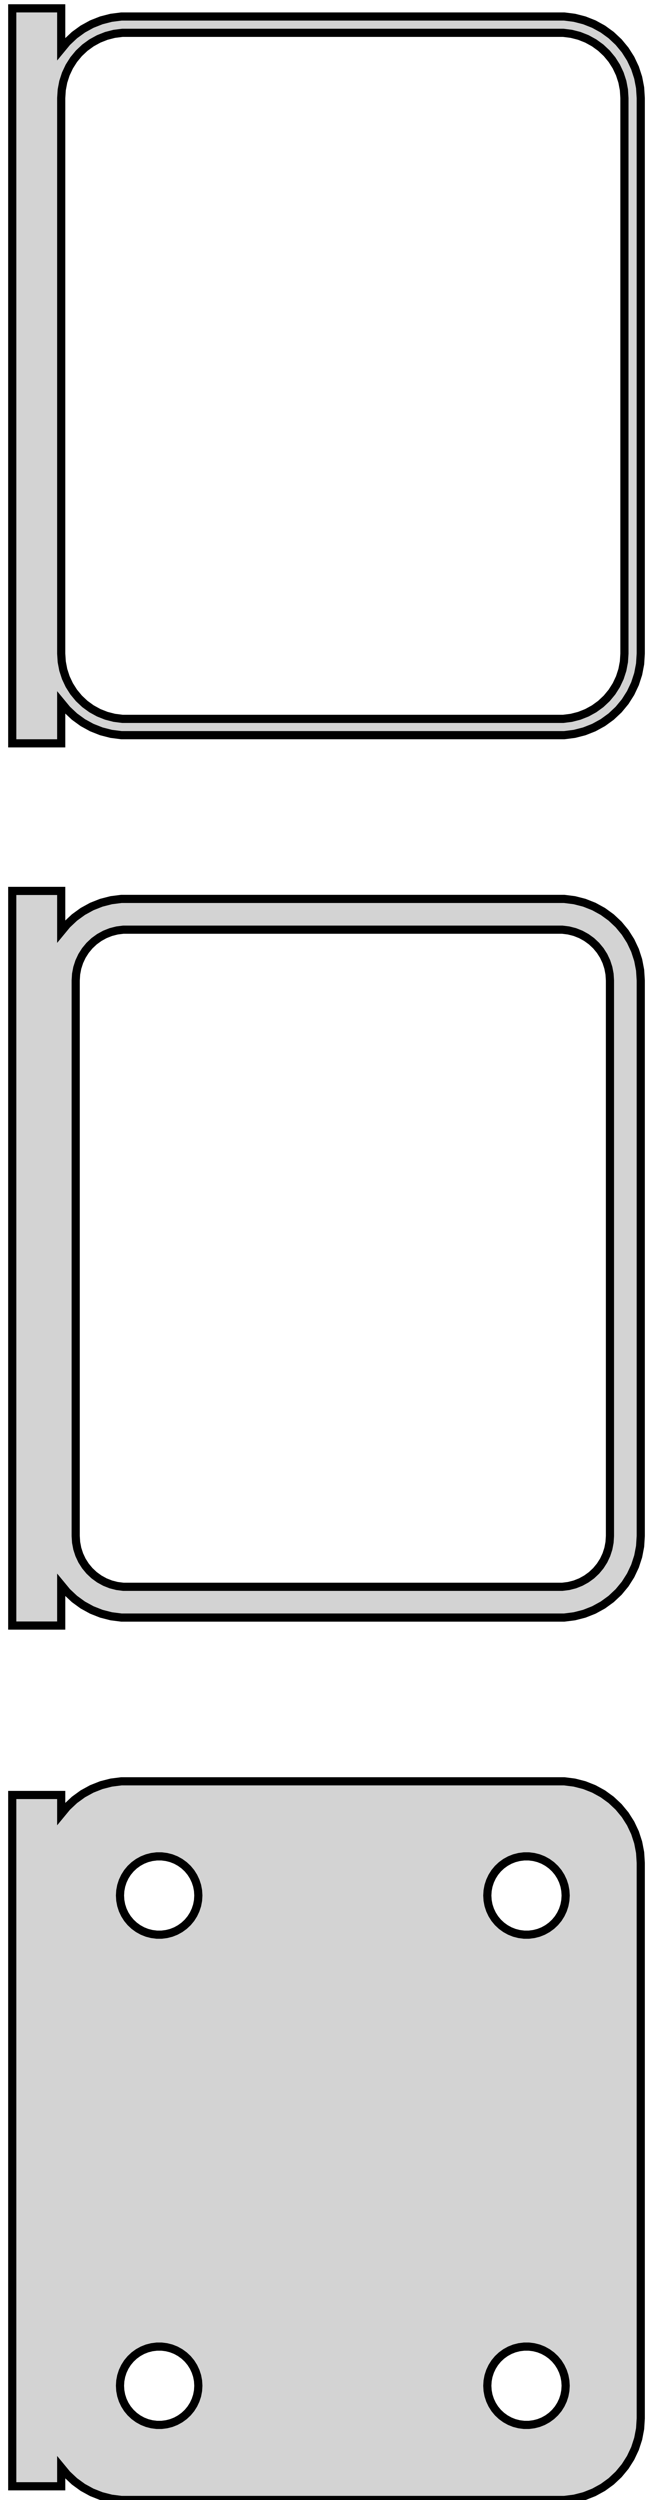 <?xml version="1.0" standalone="no"?>
<!DOCTYPE svg PUBLIC "-//W3C//DTD SVG 1.1//EN" "http://www.w3.org/Graphics/SVG/1.1/DTD/svg11.dtd">
<svg width="40mm" height="153mm" viewBox="-21 -293 40 153" xmlns="http://www.w3.org/2000/svg" version="1.1">
<title>OpenSCAD Model</title>
<path d="
M -17.25,-250.007 L -16.895,-249.577 L -16.437,-249.147 L -15.929,-248.778 L -15.379,-248.476 L -14.795,-248.245
 L -14.187,-248.089 L -13.564,-248.01 L 13.564,-248.01 L 14.187,-248.089 L 14.795,-248.245 L 15.379,-248.476
 L 15.929,-248.778 L 16.437,-249.147 L 16.895,-249.577 L 17.295,-250.061 L 17.631,-250.591 L 17.899,-251.159
 L 18.093,-251.757 L 18.211,-252.373 L 18.25,-253 L 18.25,-287 L 18.211,-287.627 L 18.093,-288.243
 L 17.899,-288.841 L 17.631,-289.409 L 17.295,-289.939 L 16.895,-290.423 L 16.437,-290.853 L 15.929,-291.222
 L 15.379,-291.524 L 14.795,-291.755 L 14.187,-291.911 L 13.564,-291.99 L -13.564,-291.99 L -14.187,-291.911
 L -14.795,-291.755 L -15.379,-291.524 L -15.929,-291.222 L -16.437,-290.853 L -16.895,-290.423 L -17.25,-289.993
 L -17.25,-292.49 L -20.25,-292.49 L -20.25,-247.51 L -17.25,-247.51 z
M -13.501,-249.008 L -13.999,-249.071 L -14.486,-249.196 L -14.953,-249.381 L -15.393,-249.623 L -15.8,-249.918
 L -16.166,-250.262 L -16.486,-250.649 L -16.755,-251.073 L -16.969,-251.528 L -17.124,-252.005 L -17.218,-252.499
 L -17.25,-253 L -17.25,-287 L -17.218,-287.501 L -17.124,-287.995 L -16.969,-288.472 L -16.755,-288.927
 L -16.486,-289.351 L -16.166,-289.738 L -15.8,-290.082 L -15.393,-290.377 L -14.953,-290.619 L -14.486,-290.804
 L -13.999,-290.929 L -13.501,-290.992 L 13.501,-290.992 L 13.999,-290.929 L 14.486,-290.804 L 14.953,-290.619
 L 15.393,-290.377 L 15.8,-290.082 L 16.166,-289.738 L 16.486,-289.351 L 16.755,-288.927 L 16.969,-288.472
 L 17.124,-287.995 L 17.218,-287.501 L 17.25,-287 L 17.25,-253 L 17.218,-252.499 L 17.124,-252.005
 L 16.969,-251.528 L 16.755,-251.073 L 16.486,-250.649 L 16.166,-250.262 L 15.8,-249.918 L 15.393,-249.623
 L 14.953,-249.381 L 14.486,-249.196 L 13.999,-249.071 L 13.501,-249.008 z
M -17.25,-196.007 L -16.895,-195.577 L -16.437,-195.147 L -15.929,-194.778 L -15.379,-194.476 L -14.795,-194.245
 L -14.187,-194.089 L -13.564,-194.01 L 13.564,-194.01 L 14.187,-194.089 L 14.795,-194.245 L 15.379,-194.476
 L 15.929,-194.778 L 16.437,-195.147 L 16.895,-195.577 L 17.295,-196.061 L 17.631,-196.591 L 17.899,-197.159
 L 18.093,-197.757 L 18.211,-198.373 L 18.25,-199 L 18.25,-233 L 18.211,-233.627 L 18.093,-234.243
 L 17.899,-234.841 L 17.631,-235.409 L 17.295,-235.939 L 16.895,-236.423 L 16.437,-236.853 L 15.929,-237.222
 L 15.379,-237.524 L 14.795,-237.755 L 14.187,-237.911 L 13.564,-237.99 L -13.564,-237.99 L -14.187,-237.911
 L -14.795,-237.755 L -15.379,-237.524 L -15.929,-237.222 L -16.437,-236.853 L -16.895,-236.423 L -17.25,-235.993
 L -17.25,-238.479 L -20.25,-238.479 L -20.25,-193.521 L -17.25,-193.521 z
M -13.445,-195.893 L -13.833,-195.942 L -14.212,-196.039 L -14.575,-196.183 L -14.918,-196.372 L -15.234,-196.601
 L -15.519,-196.869 L -15.768,-197.17 L -15.978,-197.5 L -16.144,-197.854 L -16.265,-198.226 L -16.338,-198.61
 L -16.363,-199 L -16.363,-233 L -16.338,-233.39 L -16.265,-233.774 L -16.144,-234.146 L -15.978,-234.5
 L -15.768,-234.83 L -15.519,-235.131 L -15.234,-235.399 L -14.918,-235.628 L -14.575,-235.817 L -14.212,-235.961
 L -13.833,-236.058 L -13.445,-236.107 L 13.445,-236.107 L 13.833,-236.058 L 14.212,-235.961 L 14.575,-235.817
 L 14.918,-235.628 L 15.234,-235.399 L 15.519,-235.131 L 15.768,-234.83 L 15.978,-234.5 L 16.144,-234.146
 L 16.265,-233.774 L 16.338,-233.39 L 16.363,-233 L 16.363,-199 L 16.338,-198.61 L 16.265,-198.226
 L 16.144,-197.854 L 15.978,-197.5 L 15.768,-197.17 L 15.519,-196.869 L 15.234,-196.601 L 14.918,-196.372
 L 14.575,-196.183 L 14.212,-196.039 L 13.833,-195.942 L 13.445,-195.893 z
M 14.187,-140.089 L 14.795,-140.245 L 15.379,-140.476 L 15.929,-140.778 L 16.437,-141.147 L 16.895,-141.577
 L 17.295,-142.061 L 17.631,-142.591 L 17.899,-143.159 L 18.093,-143.757 L 18.211,-144.373 L 18.25,-145
 L 18.25,-179 L 18.211,-179.627 L 18.093,-180.243 L 17.899,-180.841 L 17.631,-181.409 L 17.295,-181.939
 L 16.895,-182.423 L 16.437,-182.853 L 15.929,-183.222 L 15.379,-183.524 L 14.795,-183.755 L 14.187,-183.911
 L 13.564,-183.99 L -13.564,-183.99 L -14.187,-183.911 L -14.795,-183.755 L -15.379,-183.524 L -15.929,-183.222
 L -16.437,-182.853 L -16.895,-182.423 L -17.25,-181.993 L -17.25,-183.153 L -20.25,-183.153 L -20.25,-140.847
 L -17.25,-140.847 L -17.25,-142.007 L -16.895,-141.577 L -16.437,-141.147 L -15.929,-140.778 L -15.379,-140.476
 L -14.795,-140.245 L -14.187,-140.089 L -13.564,-140.01 L 13.564,-140.01 z
M 11.099,-174.605 L 10.8,-174.643 L 10.508,-174.717 L 10.228,-174.828 L 9.964,-174.974 L 9.72,-175.151
 L 9.5,-175.357 L 9.308,-175.589 L 9.147,-175.844 L 9.019,-176.117 L 8.925,-176.403 L 8.869,-176.699
 L 8.85,-177 L 8.869,-177.301 L 8.925,-177.597 L 9.019,-177.883 L 9.147,-178.156 L 9.308,-178.411
 L 9.5,-178.643 L 9.72,-178.849 L 9.964,-179.026 L 10.228,-179.172 L 10.508,-179.283 L 10.8,-179.357
 L 11.099,-179.395 L 11.401,-179.395 L 11.7,-179.357 L 11.992,-179.283 L 12.272,-179.172 L 12.536,-179.026
 L 12.78,-178.849 L 12.999,-178.643 L 13.192,-178.411 L 13.353,-178.156 L 13.482,-177.883 L 13.575,-177.597
 L 13.631,-177.301 L 13.65,-177 L 13.631,-176.699 L 13.575,-176.403 L 13.482,-176.117 L 13.353,-175.844
 L 13.192,-175.589 L 12.999,-175.357 L 12.78,-175.151 L 12.536,-174.974 L 12.272,-174.828 L 11.992,-174.717
 L 11.7,-174.643 L 11.401,-174.605 z
M -11.401,-174.605 L -11.7,-174.643 L -11.992,-174.717 L -12.272,-174.828 L -12.536,-174.974 L -12.78,-175.151
 L -12.999,-175.357 L -13.192,-175.589 L -13.353,-175.844 L -13.482,-176.117 L -13.575,-176.403 L -13.631,-176.699
 L -13.65,-177 L -13.631,-177.301 L -13.575,-177.597 L -13.482,-177.883 L -13.353,-178.156 L -13.192,-178.411
 L -12.999,-178.643 L -12.78,-178.849 L -12.536,-179.026 L -12.272,-179.172 L -11.992,-179.283 L -11.7,-179.357
 L -11.401,-179.395 L -11.099,-179.395 L -10.8,-179.357 L -10.508,-179.283 L -10.228,-179.172 L -9.964,-179.026
 L -9.72,-178.849 L -9.5,-178.643 L -9.308,-178.411 L -9.147,-178.156 L -9.019,-177.883 L -8.925,-177.597
 L -8.869,-177.301 L -8.85,-177 L -8.869,-176.699 L -8.925,-176.403 L -9.019,-176.117 L -9.147,-175.844
 L -9.308,-175.589 L -9.5,-175.357 L -9.72,-175.151 L -9.964,-174.974 L -10.228,-174.828 L -10.508,-174.717
 L -10.8,-174.643 L -11.099,-174.605 z
M 11.099,-144.605 L 10.8,-144.643 L 10.508,-144.717 L 10.228,-144.828 L 9.964,-144.974 L 9.72,-145.151
 L 9.5,-145.357 L 9.308,-145.589 L 9.147,-145.844 L 9.019,-146.117 L 8.925,-146.403 L 8.869,-146.699
 L 8.85,-147 L 8.869,-147.301 L 8.925,-147.597 L 9.019,-147.883 L 9.147,-148.156 L 9.308,-148.411
 L 9.5,-148.643 L 9.72,-148.849 L 9.964,-149.026 L 10.228,-149.172 L 10.508,-149.283 L 10.8,-149.357
 L 11.099,-149.395 L 11.401,-149.395 L 11.7,-149.357 L 11.992,-149.283 L 12.272,-149.172 L 12.536,-149.026
 L 12.78,-148.849 L 12.999,-148.643 L 13.192,-148.411 L 13.353,-148.156 L 13.482,-147.883 L 13.575,-147.597
 L 13.631,-147.301 L 13.65,-147 L 13.631,-146.699 L 13.575,-146.403 L 13.482,-146.117 L 13.353,-145.844
 L 13.192,-145.589 L 12.999,-145.357 L 12.78,-145.151 L 12.536,-144.974 L 12.272,-144.828 L 11.992,-144.717
 L 11.7,-144.643 L 11.401,-144.605 z
M -11.401,-144.605 L -11.7,-144.643 L -11.992,-144.717 L -12.272,-144.828 L -12.536,-144.974 L -12.78,-145.151
 L -12.999,-145.357 L -13.192,-145.589 L -13.353,-145.844 L -13.482,-146.117 L -13.575,-146.403 L -13.631,-146.699
 L -13.65,-147 L -13.631,-147.301 L -13.575,-147.597 L -13.482,-147.883 L -13.353,-148.156 L -13.192,-148.411
 L -12.999,-148.643 L -12.78,-148.849 L -12.536,-149.026 L -12.272,-149.172 L -11.992,-149.283 L -11.7,-149.357
 L -11.401,-149.395 L -11.099,-149.395 L -10.8,-149.357 L -10.508,-149.283 L -10.228,-149.172 L -9.964,-149.026
 L -9.72,-148.849 L -9.5,-148.643 L -9.308,-148.411 L -9.147,-148.156 L -9.019,-147.883 L -8.925,-147.597
 L -8.869,-147.301 L -8.85,-147 L -8.869,-146.699 L -8.925,-146.403 L -9.019,-146.117 L -9.147,-145.844
 L -9.308,-145.589 L -9.5,-145.357 L -9.72,-145.151 L -9.964,-144.974 L -10.228,-144.828 L -10.508,-144.717
 L -10.8,-144.643 L -11.099,-144.605 z
" stroke="black" fill="lightgray" stroke-width="0.5"/>
</svg>
